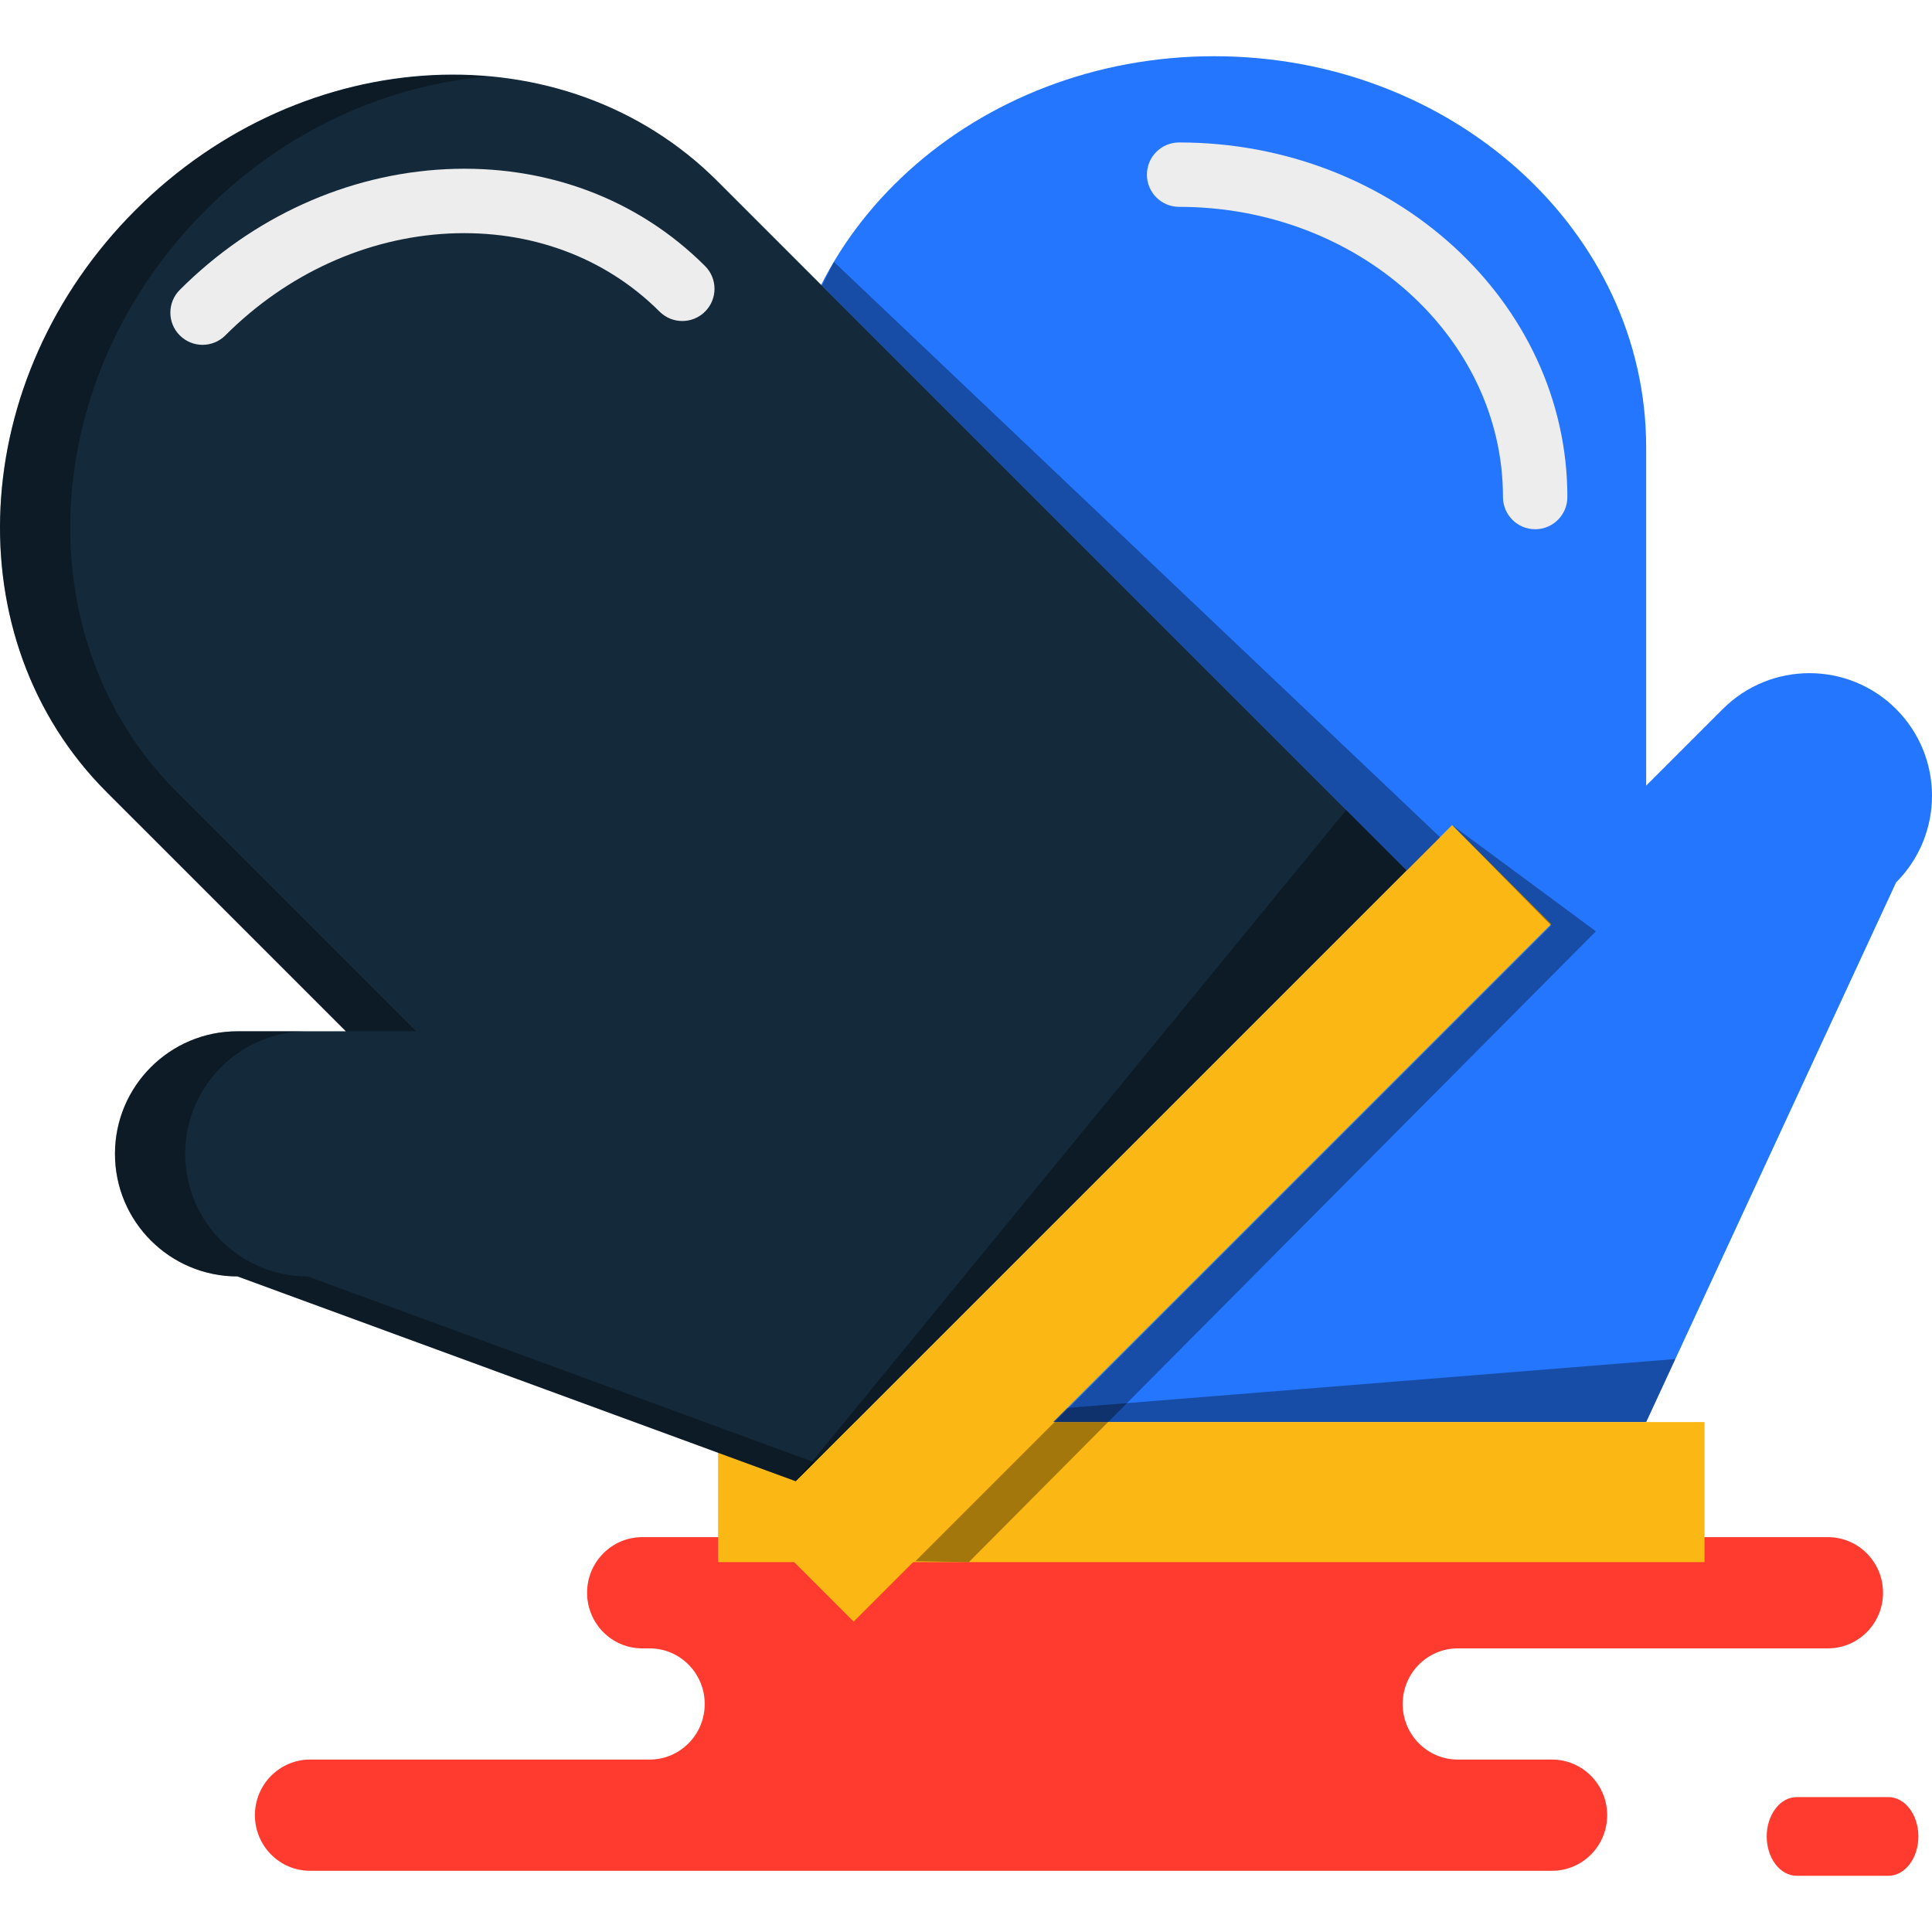<?xml version="1.0" encoding="iso-8859-1"?>
<!-- Generator: Adobe Illustrator 19.1.0, SVG Export Plug-In . SVG Version: 6.00 Build 0)  -->
<svg version="1.1" id="Capa_1" xmlns="http://www.w3.org/2000/svg" xmlns:xlink="http://www.w3.org/1999/xlink" x="0px" y="0px"
	 viewBox="0 0 217.228 217.228" style="enable-background:new 0 0 217.228 217.228;" xml:space="preserve">
<g>
	<g id="group-75svg">
		<path id="path-1_133_" style="fill:#FF3A2F;" d="M89.967,172.832H72.209c-3.424,0-6.199,2.8-6.199,6.253
			c0,3.452,2.775,6.253,6.199,6.253h0.827c3.423,0,6.199,2.797,6.199,6.252c0,3.452-2.776,6.251-6.199,6.251H34.861
			c-3.423,0-6.2,2.8-6.2,6.252c0,3.454,2.777,6.252,6.2,6.252h45.876h93.77c3.423,0,6.199-2.798,6.199-6.252
			c0-3.452-2.776-6.252-6.199-6.252h-10.595c-3.424,0-6.199-2.799-6.199-6.251c0-3.455,2.775-6.252,6.199-6.252h41.611
			c3.424,0,6.199-2.801,6.199-6.253c0-3.453-2.775-6.253-6.199-6.253h-3.106H89.967z"/>
		<path id="path-2_133_" style="fill:#FF3A2F;" d="M202.01,210.907c-1.859,0-3.367-1.98-3.367-4.422s1.508-4.423,3.367-4.423h10.32
			c1.859,0,3.367,1.981,3.367,4.423s-1.508,4.422-3.367,4.422H202.01z"/>
		<path id="path-3_133_" style="fill:#2476FF;" d="M213.192,79.725c-5.383-5.381-14.109-5.381-19.491,0l-8.612,8.612V50.292
			c0-24.284-21.744-43.971-48.567-43.971c-26.822,0-48.566,19.687-48.566,43.971V159.89h97.133l28.103-60.674
			C218.574,93.834,218.574,85.107,213.192,79.725z"/>
		<path id="path-4_133_" style="opacity:0.35;enable-background:new    ;" d="M188.371,152.806l-3.282,7.084H87.956v0.987
			L188.371,152.806z"/>
		<path id="path-5_132_" style="fill:#FBB713;" d="M191.652,175.641H80.737V159.89h110.915V175.641z"/>
		<path id="path-6_129_" style="fill:#142A3B;" d="M12.927,129.736c0-7.611,6.17-13.782,13.783-13.782h12.178L11.985,89.052
			C-5.187,71.881-3.733,42.586,15.234,23.619C34.2,4.654,63.496,3.2,80.669,20.371l77.5,77.498l-68.683,68.682L26.71,143.518
			C19.097,143.518,12.927,137.348,12.927,129.736z"/>
		<path id="path-7_126_" style="fill:#EDEDED;" d="M22.775,38.772c-0.926,0-1.853-0.354-2.56-1.061
			c-1.414-1.414-1.414-3.705,0-5.119c8.197-8.199,18.818-13.018,29.904-13.568c11.215-0.553,21.576,3.311,29.157,10.89
			c1.414,1.414,1.414,3.704,0,5.118c-1.414,1.415-3.706,1.415-5.12,0c-6.116-6.114-14.545-9.217-23.676-8.776
			c-9.29,0.461-18.219,4.53-25.146,11.455C24.627,38.418,23.702,38.772,22.775,38.772z"/>
		<path id="path-8_103_" style="fill:#EDEDED;" d="M172.609,59.506c-2.001,0-3.62-1.622-3.62-3.62
			c0-17.992-16.335-32.628-36.414-32.628c-2.001,0-3.62-1.621-3.62-3.62c0-2,1.619-3.621,3.62-3.621
			c24.071,0,43.655,17.884,43.655,39.869C176.23,57.884,174.611,59.506,172.609,59.506z"/>
		<path id="path-9_89_" style="opacity:0.35;enable-background:new    ;" d="M151.365,91.066l6.804,6.803l-68.683,68.682l0,0
			L151.365,91.066z"/>
		<path id="path-10_81_" style="opacity:0.35;enable-background:new    ;" d="M34.608,143.518c-7.611,0-13.782-6.17-13.782-13.782
			c0-7.611,6.17-13.781,13.781-13.782H26.71c-7.613,0-13.783,6.171-13.783,13.782c0,7.612,6.17,13.782,13.783,13.782l62.776,23.033
			l2.12-2.122L34.608,143.518z"/>
		<path id="path-11_70_" style="opacity:0.35;enable-background:new    ;" d="M46.787,115.954L19.884,89.052
			C2.712,71.881,4.167,42.586,23.133,23.619c9.035-9.034,20.415-14.046,31.712-15.012c-13.734-1.189-28.456,3.857-39.611,15.012
			C-3.732,42.586-5.187,71.881,11.985,89.052l26.903,26.902H46.787z"/>
		<path id="path-12_60_" style="fill:#FBB713;" d="M95.983,182.328l78.429-78.425l-11.138-11.139l-78.429,78.427L95.983,182.328z"/>
		<path id="path-13_47_" style="opacity:0.35;enable-background:new    ;" d="M174.412,104.057l-71.485,71.485l6.007,0.099
			l70.502-70.926l-16.162-11.951L174.412,104.057z"/>
		<path id="path-14_39_" style="opacity:0.35;enable-background:new    ;" d="M161.921,94.136l-3.725,3.725L92.428,32.095
			l1.33-2.654L161.921,94.136z"/>
	</g>
</g>
<g>
</g>
<g>
</g>
<g>
</g>
<g>
</g>
<g>
</g>
<g>
</g>
<g>
</g>
<g>
</g>
<g>
</g>
<g>
</g>
<g>
</g>
<g>
</g>
<g>
</g>
<g>
</g>
<g>
</g>
</svg>
